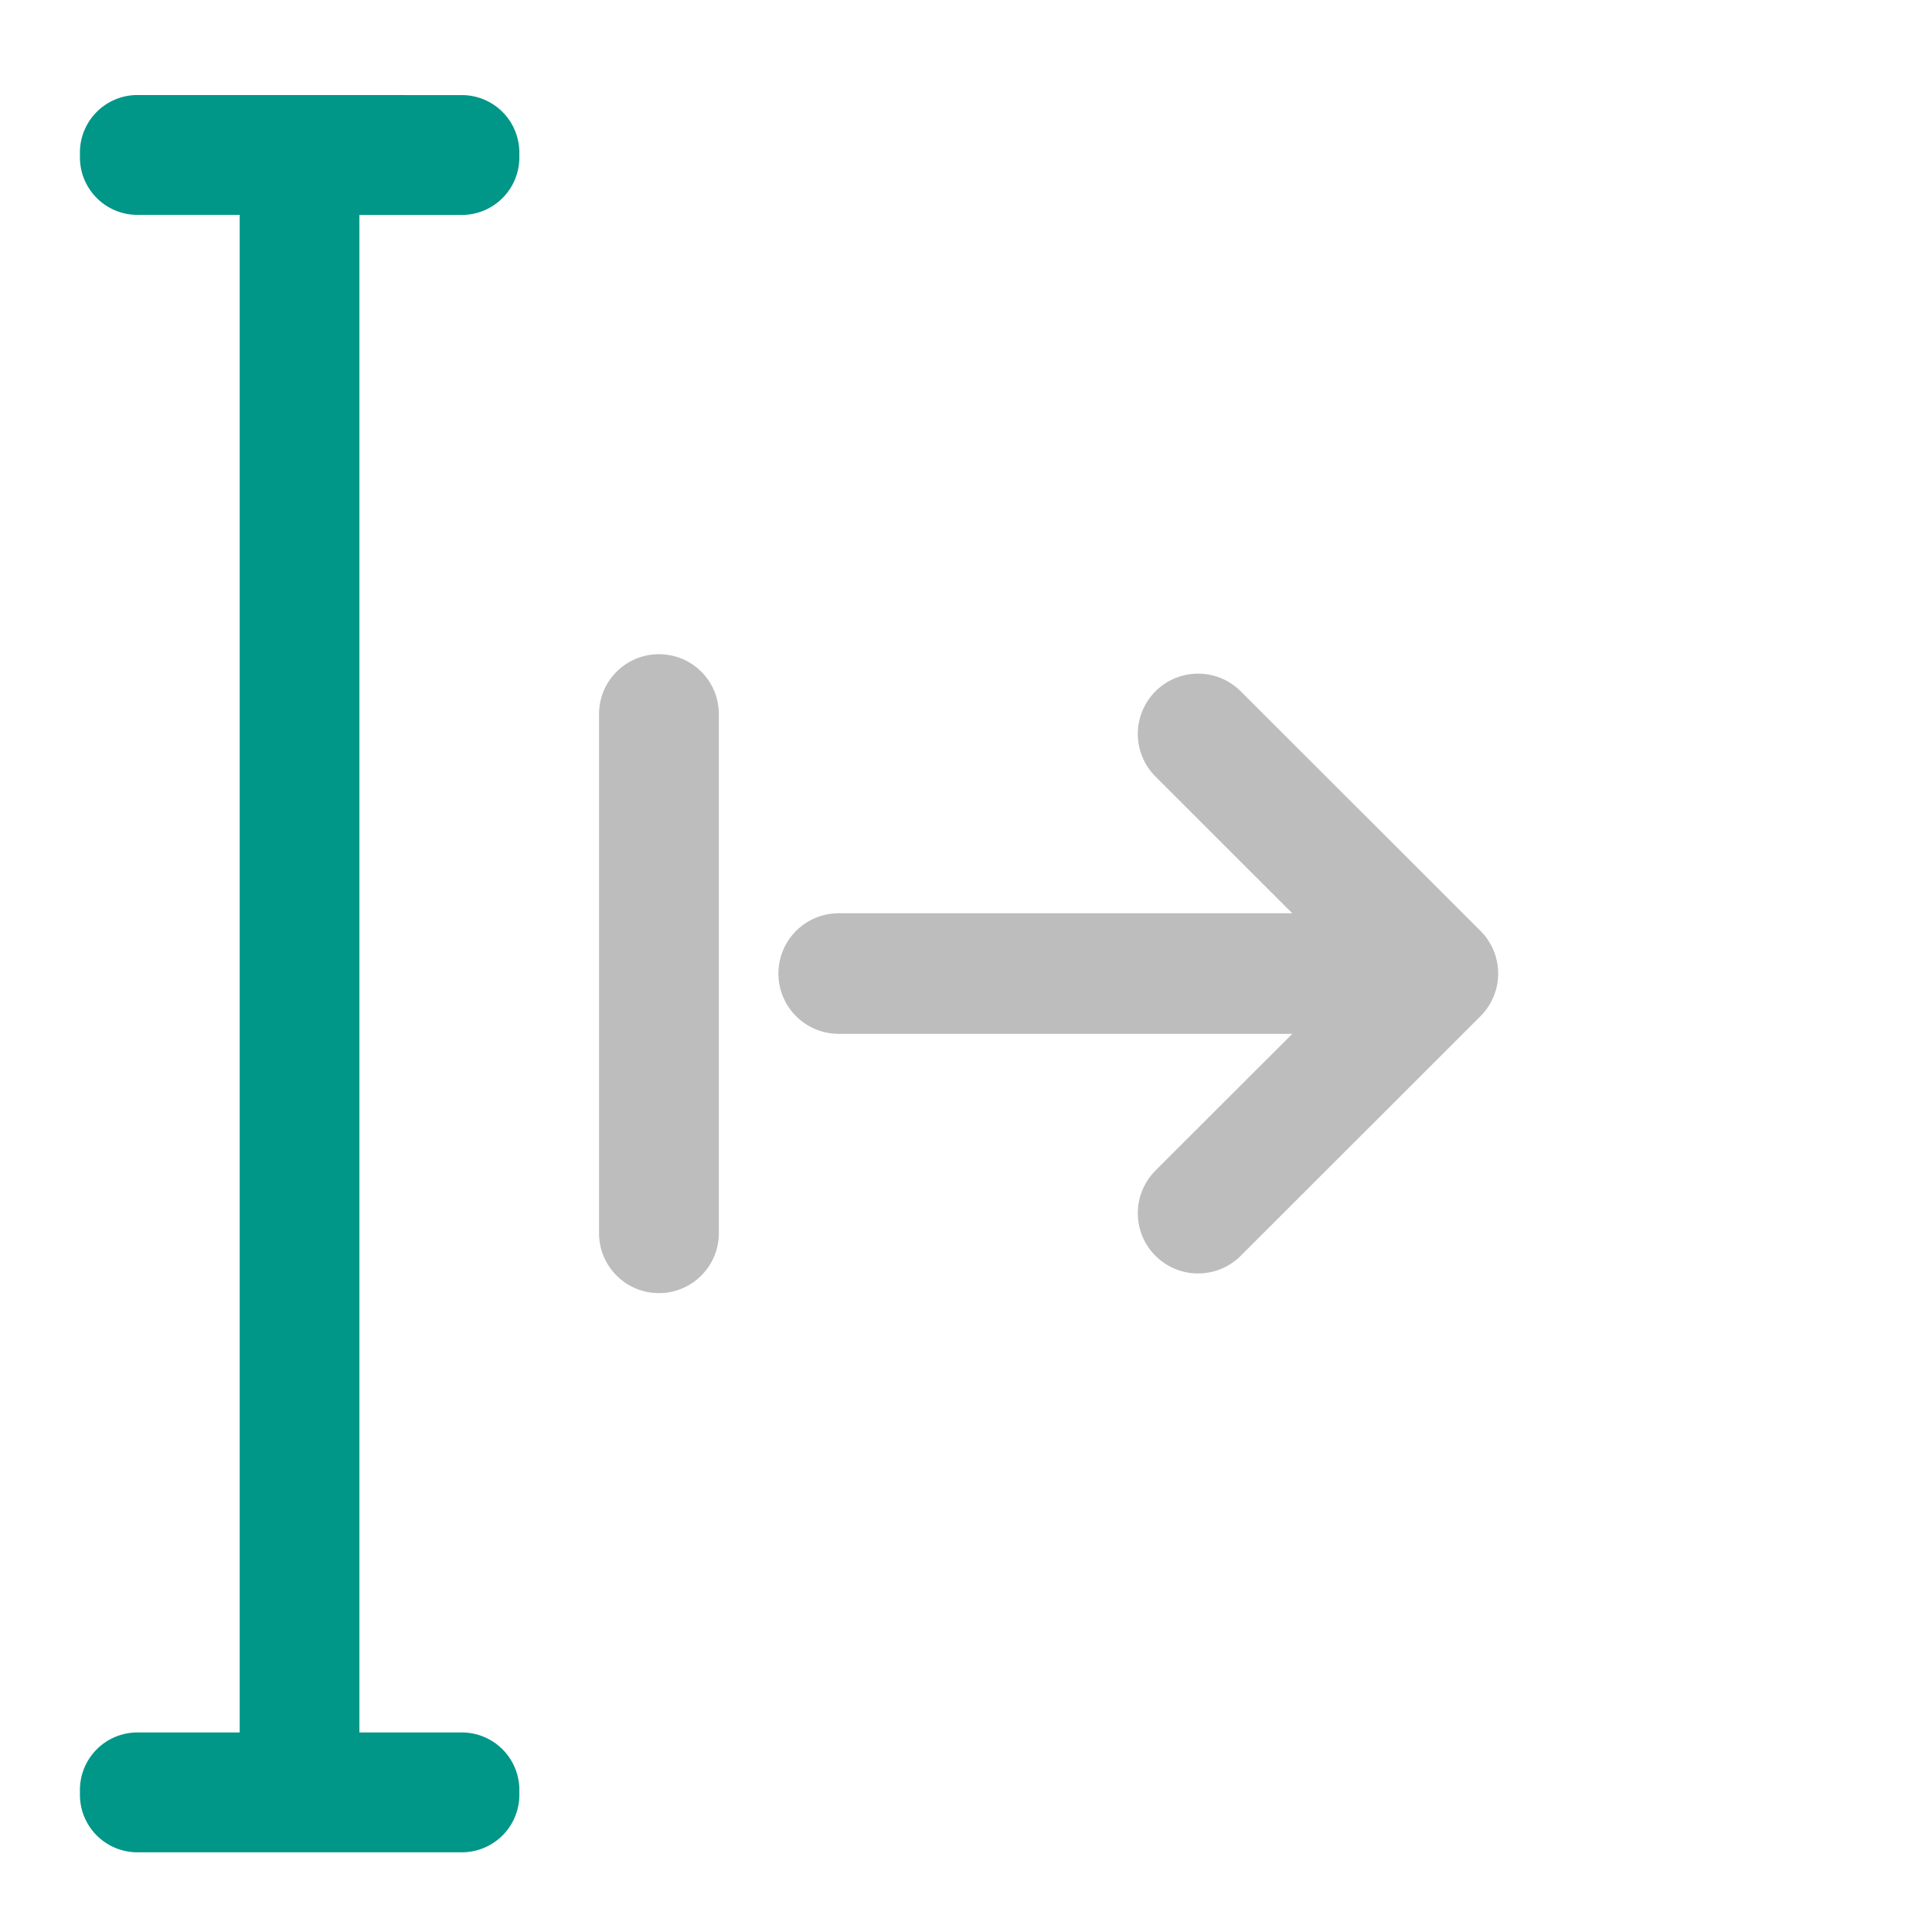 <svg xmlns="http://www.w3.org/2000/svg" width="32pt" height="32pt" viewBox="0 0 32 32"><path d="M2.277 1.574a.952.952 0 0 0-.953.953v.078c0 .528.426.954.953.954H3.97v25.136H2.277a.952.952 0 0 0-.953.953v.079c0 .527.426.953.953.953h5.368a.953.953 0 0 0 .957-.953v-.079a.953.953 0 0 0-.957-.953H5.953V3.56h1.692a.953.953 0 0 0 .957-.954v-.078a.953.953 0 0 0-.957-.953zm0 0" fill="#009688"/><path d="M19.844 12.156l3.972 3.969-3.972 3.969M23.152 16.125h-9.261" fill="none" stroke-width="1.997" stroke-linecap="round" stroke-linejoin="round" stroke="#bdbdbd"/><path d="M10.914 10.836c.55 0 .992.441.992.992v8.598a.991.991 0 1 1-1.984 0v-8.598c0-.55.445-.992.992-.992zm0 0" fill="#bdbdbd"/></svg>